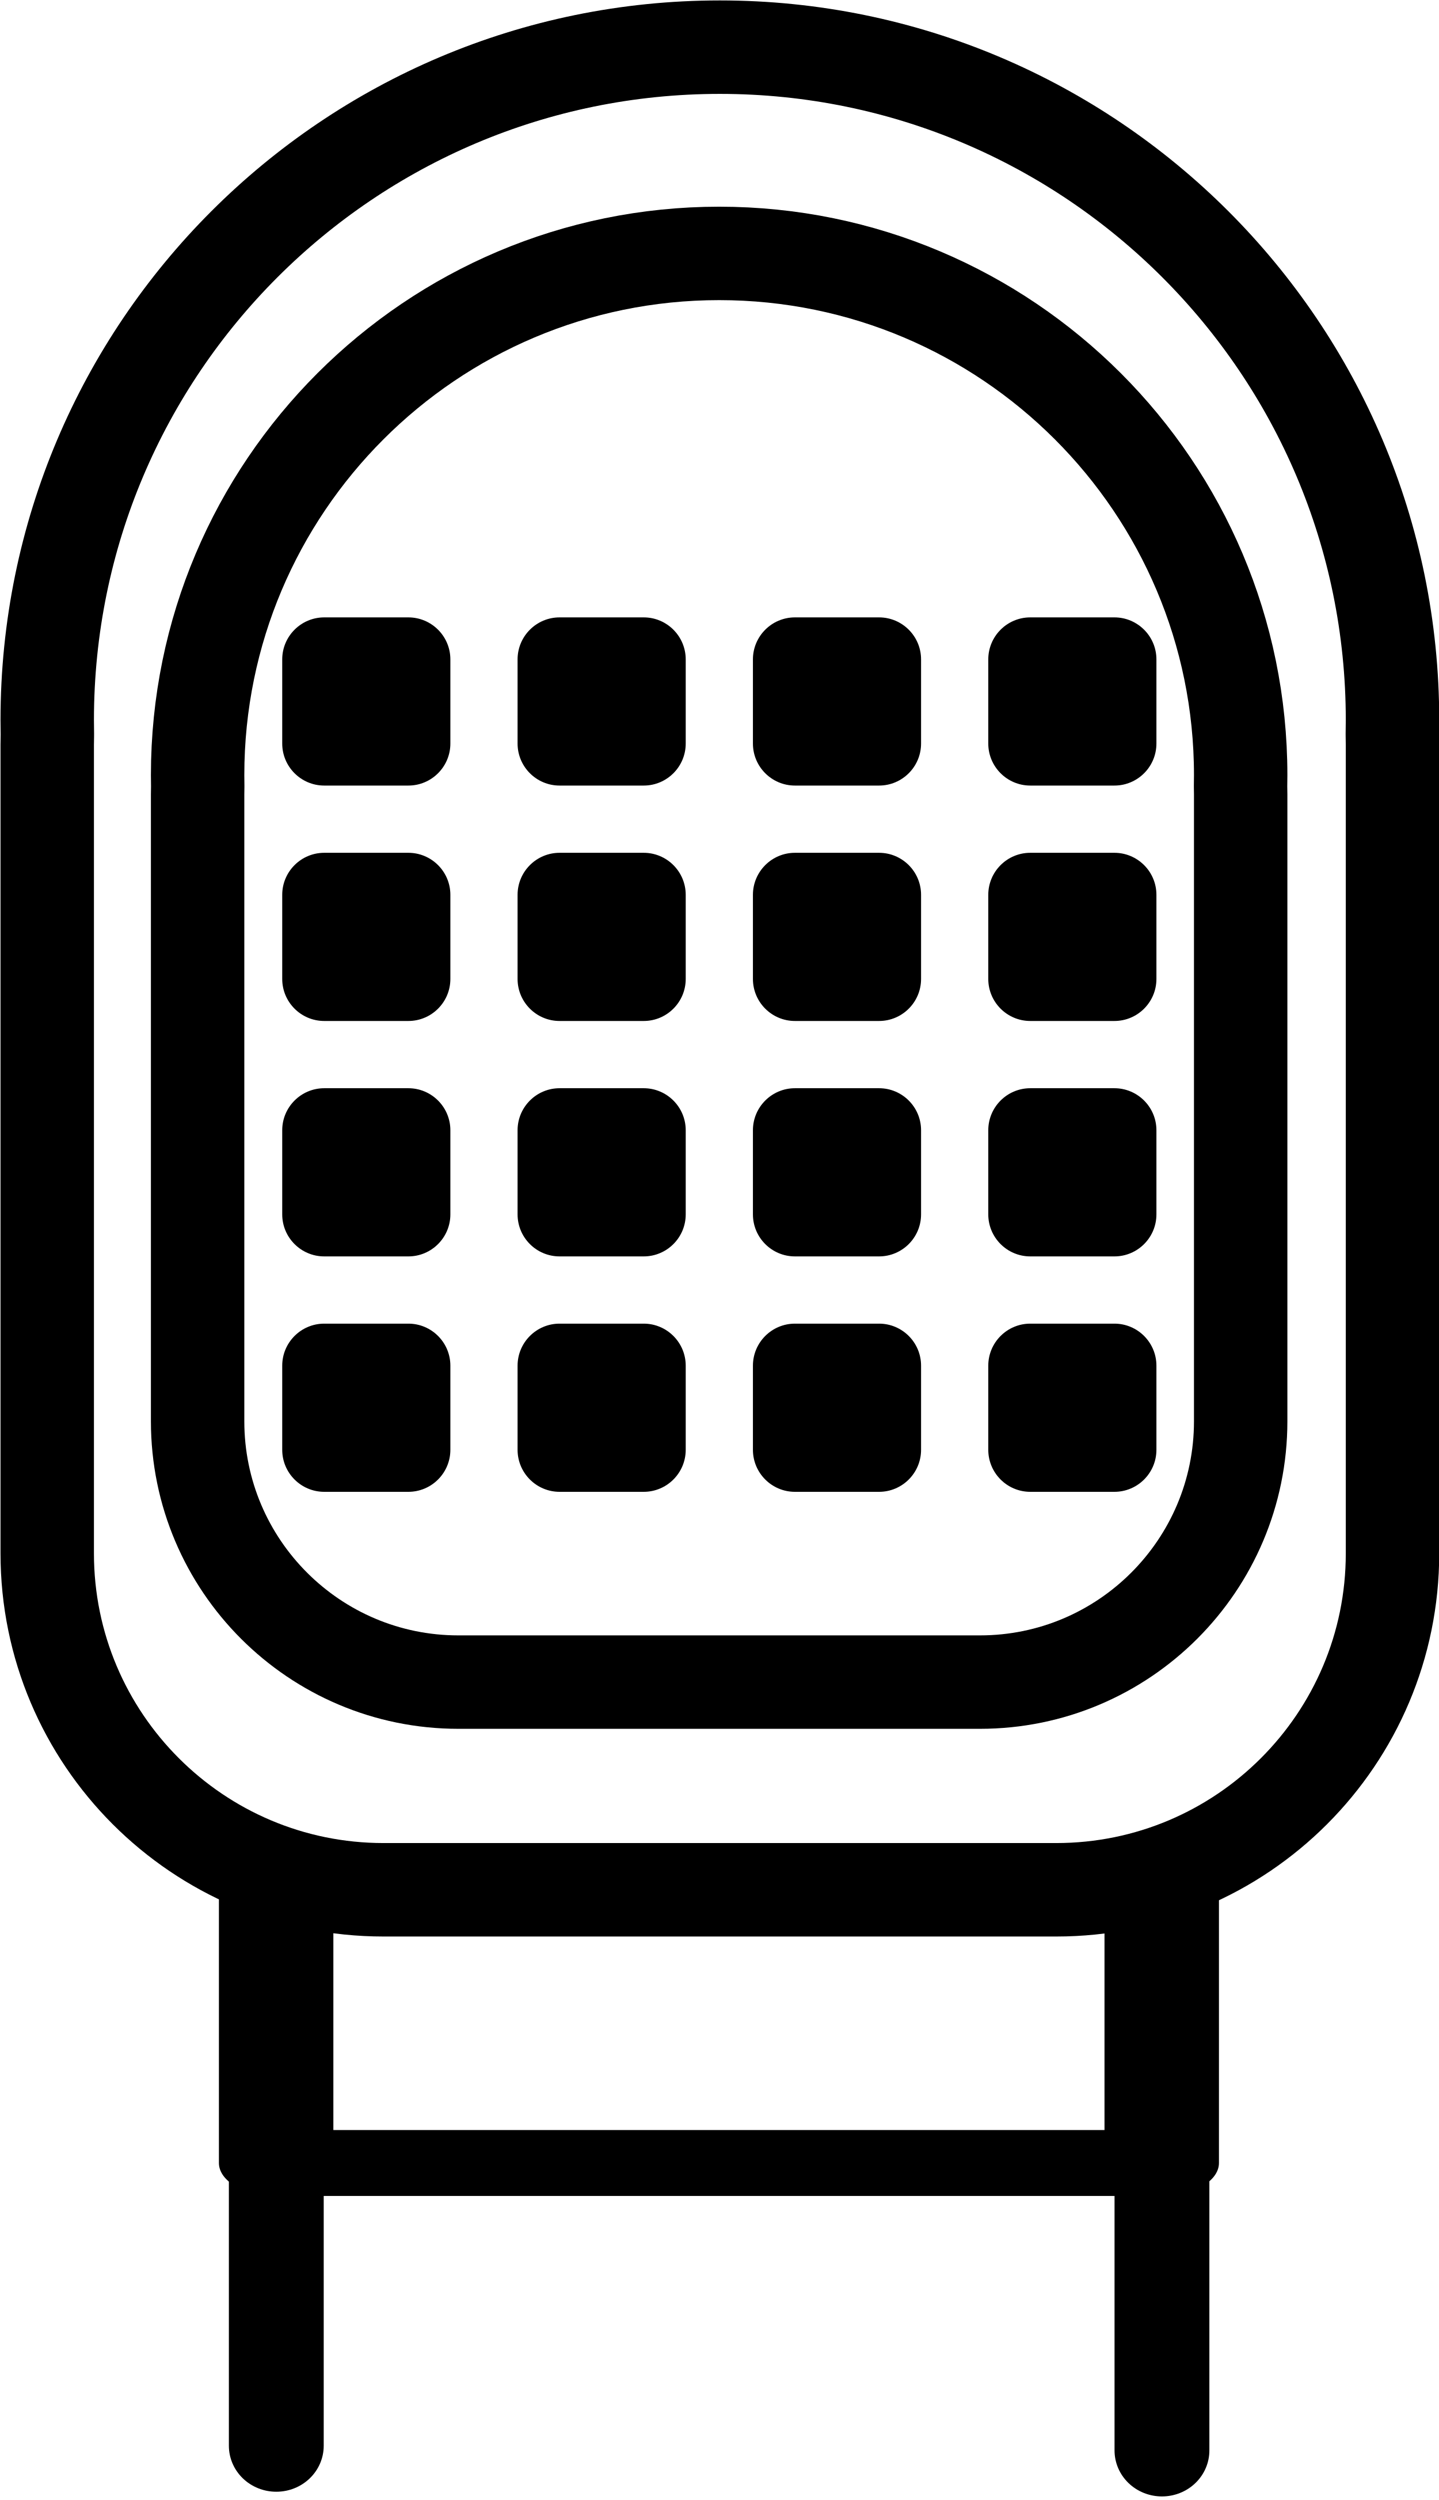 <?xml version="1.0" encoding="UTF-8" standalone="no"?>
<!DOCTYPE svg PUBLIC "-//W3C//DTD SVG 1.1//EN" "http://www.w3.org/Graphics/SVG/1.1/DTD/svg11.dtd">
<svg width="100%" height="100%" viewBox="0 0 642 1115" version="1.1" xmlns="http://www.w3.org/2000/svg" xmlns:xlink="http://www.w3.org/1999/xlink" xml:space="preserve" xmlns:serif="http://www.serif.com/" style="fill-rule:evenodd;clip-rule:evenodd;stroke-linecap:round;stroke-linejoin:round;stroke-miterlimit:1.5;">
    <g transform="matrix(1,0,0,1,-874.531,-458.506)">
        <g>
            <g>
                <g transform="matrix(1.193,0,0,1.193,135.253,-172.163)">
                    <path d="M637.399,803.281C637.361,801.465 637.341,799.645 637.341,797.82C637.341,658.988 750.055,546.274 888.887,546.274C1027.72,546.274 1140.43,658.988 1140.43,797.82C1140.43,799.645 1140.41,801.465 1140.37,803.281C1140.41,804.563 1140.43,805.85 1140.43,807.141L1140.43,1109.38C1140.43,1178.8 1084.08,1235.15 1014.66,1235.15L763.114,1235.15C693.698,1235.15 637.341,1178.8 637.341,1109.38L637.341,807.141C637.341,805.85 637.361,804.563 637.399,803.281Z" style="fill:rgb(235,235,235);fill-opacity:0;stroke:black;stroke-width:34.94px;"/>
                </g>
                <g transform="matrix(0.925,0,0,0.925,373.154,66.227)">
                    <path d="M637.399,803.281C637.361,801.465 637.341,799.645 637.341,797.82C637.341,658.988 750.055,546.274 888.887,546.274C1027.72,546.274 1140.43,658.988 1140.43,797.82C1140.43,799.645 1140.41,801.465 1140.37,803.281C1140.41,804.563 1140.43,805.85 1140.43,807.141L1140.43,1109.38C1140.43,1178.8 1084.08,1235.15 1014.66,1235.15L763.114,1235.15C693.698,1235.15 637.341,1178.8 637.341,1109.38L637.341,807.141C637.341,805.85 637.361,804.563 637.399,803.281Z" style="fill:rgb(235,235,235);fill-opacity:0;stroke:black;stroke-width:45.05px;"/>
                </g>
                <g transform="matrix(1.028,0,0,0.592,209.364,270.251)">
                    <rect x="766.892" y="1735.99" width="384.335" height="211.6" style="fill:rgb(235,235,235);fill-opacity:0;stroke:black;stroke-width:49.67px;"/>
                </g>
                <g transform="matrix(1,0,0,0.969,4.54747e-13,-47.041)">
                    <path d="M1392.93,1509.27L1392.93,1649.62" style="fill:none;stroke:black;stroke-width:42.31px;"/>
                </g>
                <g transform="matrix(1,0,0,0.969,4.54747e-13,-47.041)">
                    <path d="M997.798,1509.27L997.798,1647.46" style="fill:none;stroke:black;stroke-width:42.31px;"/>
                </g>
            </g>
            <g transform="matrix(1.069,0,0,1.069,616.88,-204.474)">
                <path d="M428.98,1189.98L428.98,1225.07C428.98,1234.75 421.119,1242.61 411.436,1242.61L376.349,1242.61C366.667,1242.61 358.806,1234.75 358.806,1225.07L358.806,1189.98C358.806,1180.3 366.667,1172.44 376.349,1172.44L411.436,1172.44C421.119,1172.44 428.98,1180.3 428.98,1189.98Z"/>
            </g>
            <g transform="matrix(1.069,0,0,1.069,721.88,-204.474)">
                <path d="M428.98,1189.98L428.98,1225.07C428.98,1234.75 421.119,1242.61 411.436,1242.61L376.349,1242.61C366.667,1242.61 358.806,1234.75 358.806,1225.07L358.806,1189.98C358.806,1180.3 366.667,1172.44 376.349,1172.44L411.436,1172.44C421.119,1172.44 428.98,1180.3 428.98,1189.98Z"/>
            </g>
            <g transform="matrix(1.069,0,0,1.069,931.88,-204.474)">
                <path d="M428.98,1189.98L428.98,1225.07C428.98,1234.75 421.119,1242.61 411.436,1242.61L376.349,1242.61C366.667,1242.61 358.806,1234.75 358.806,1225.07L358.806,1189.98C358.806,1180.3 366.667,1172.44 376.349,1172.44L411.436,1172.44C421.119,1172.44 428.98,1180.3 428.98,1189.98Z"/>
            </g>
            <g transform="matrix(1.069,0,0,1.069,826.88,-204.474)">
                <path d="M428.98,1189.98L428.98,1225.07C428.98,1234.75 421.119,1242.61 411.436,1242.61L376.349,1242.61C366.667,1242.61 358.806,1234.75 358.806,1225.07L358.806,1189.98C358.806,1180.3 366.667,1172.44 376.349,1172.44L411.436,1172.44C421.119,1172.44 428.98,1180.3 428.98,1189.98Z"/>
            </g>
            <g transform="matrix(1.069,0,0,1.069,616.88,-309.474)">
                <path d="M428.98,1189.98L428.98,1225.07C428.98,1234.75 421.119,1242.61 411.436,1242.61L376.349,1242.61C366.667,1242.61 358.806,1234.75 358.806,1225.07L358.806,1189.98C358.806,1180.3 366.667,1172.44 376.349,1172.44L411.436,1172.44C421.119,1172.44 428.98,1180.3 428.98,1189.98Z"/>
            </g>
            <g transform="matrix(1.069,0,0,1.069,721.88,-309.474)">
                <path d="M428.98,1189.98L428.98,1225.07C428.98,1234.75 421.119,1242.61 411.436,1242.61L376.349,1242.61C366.667,1242.61 358.806,1234.75 358.806,1225.07L358.806,1189.98C358.806,1180.3 366.667,1172.44 376.349,1172.44L411.436,1172.44C421.119,1172.44 428.98,1180.3 428.98,1189.98Z"/>
            </g>
            <g transform="matrix(1.069,0,0,1.069,931.88,-309.474)">
                <path d="M428.98,1189.98L428.98,1225.07C428.98,1234.75 421.119,1242.61 411.436,1242.61L376.349,1242.61C366.667,1242.61 358.806,1234.75 358.806,1225.07L358.806,1189.98C358.806,1180.3 366.667,1172.44 376.349,1172.44L411.436,1172.44C421.119,1172.44 428.98,1180.3 428.98,1189.98Z"/>
            </g>
            <g transform="matrix(1.069,0,0,1.069,826.88,-309.474)">
                <path d="M428.98,1189.98L428.98,1225.07C428.98,1234.75 421.119,1242.61 411.436,1242.61L376.349,1242.61C366.667,1242.61 358.806,1234.75 358.806,1225.07L358.806,1189.98C358.806,1180.3 366.667,1172.44 376.349,1172.44L411.436,1172.44C421.119,1172.44 428.98,1180.3 428.98,1189.98Z"/>
            </g>
            <g transform="matrix(1.069,0,0,1.069,616.88,-414.474)">
                <path d="M428.98,1189.98L428.98,1225.07C428.98,1234.75 421.119,1242.61 411.436,1242.61L376.349,1242.61C366.667,1242.61 358.806,1234.75 358.806,1225.07L358.806,1189.98C358.806,1180.3 366.667,1172.44 376.349,1172.44L411.436,1172.44C421.119,1172.44 428.98,1180.3 428.98,1189.98Z"/>
            </g>
            <g transform="matrix(1.069,0,0,1.069,721.88,-414.474)">
                <path d="M428.98,1189.98L428.98,1225.07C428.98,1234.75 421.119,1242.61 411.436,1242.61L376.349,1242.61C366.667,1242.61 358.806,1234.75 358.806,1225.07L358.806,1189.98C358.806,1180.3 366.667,1172.44 376.349,1172.44L411.436,1172.44C421.119,1172.44 428.98,1180.3 428.98,1189.98Z"/>
            </g>
            <g transform="matrix(1.069,0,0,1.069,931.88,-414.474)">
                <path d="M428.98,1189.98L428.98,1225.07C428.98,1234.75 421.119,1242.61 411.436,1242.61L376.349,1242.61C366.667,1242.61 358.806,1234.75 358.806,1225.07L358.806,1189.98C358.806,1180.3 366.667,1172.44 376.349,1172.44L411.436,1172.44C421.119,1172.44 428.98,1180.3 428.98,1189.98Z"/>
            </g>
            <g transform="matrix(1.069,0,0,1.069,826.88,-414.474)">
                <path d="M428.98,1189.98L428.98,1225.07C428.98,1234.75 421.119,1242.61 411.436,1242.61L376.349,1242.61C366.667,1242.61 358.806,1234.75 358.806,1225.07L358.806,1189.98C358.806,1180.3 366.667,1172.44 376.349,1172.44L411.436,1172.44C421.119,1172.44 428.98,1180.3 428.98,1189.98Z"/>
            </g>
            <g transform="matrix(1.069,0,0,1.069,616.88,-519.474)">
                <path d="M428.98,1189.98L428.98,1225.07C428.98,1234.75 421.119,1242.61 411.436,1242.61L376.349,1242.61C366.667,1242.61 358.806,1234.75 358.806,1225.07L358.806,1189.98C358.806,1180.3 366.667,1172.44 376.349,1172.44L411.436,1172.44C421.119,1172.44 428.98,1180.3 428.98,1189.98Z"/>
            </g>
            <g transform="matrix(1.069,0,0,1.069,721.88,-519.474)">
                <path d="M428.98,1189.98L428.98,1225.07C428.98,1234.75 421.119,1242.61 411.436,1242.61L376.349,1242.61C366.667,1242.61 358.806,1234.75 358.806,1225.07L358.806,1189.98C358.806,1180.3 366.667,1172.44 376.349,1172.44L411.436,1172.44C421.119,1172.44 428.98,1180.3 428.98,1189.98Z"/>
            </g>
            <g transform="matrix(1.069,0,0,1.069,931.88,-519.474)">
                <path d="M428.98,1189.98L428.98,1225.07C428.98,1234.75 421.119,1242.61 411.436,1242.61L376.349,1242.61C366.667,1242.61 358.806,1234.75 358.806,1225.07L358.806,1189.98C358.806,1180.3 366.667,1172.44 376.349,1172.44L411.436,1172.44C421.119,1172.44 428.98,1180.3 428.98,1189.98Z"/>
            </g>
            <g transform="matrix(1.069,0,0,1.069,826.88,-519.474)">
                <path d="M428.98,1189.98L428.98,1225.07C428.98,1234.75 421.119,1242.61 411.436,1242.61L376.349,1242.61C366.667,1242.61 358.806,1234.75 358.806,1225.07L358.806,1189.98C358.806,1180.3 366.667,1172.44 376.349,1172.44L411.436,1172.44C421.119,1172.44 428.98,1180.3 428.98,1189.98Z"/>
            </g>
        </g>
    </g>
</svg>
